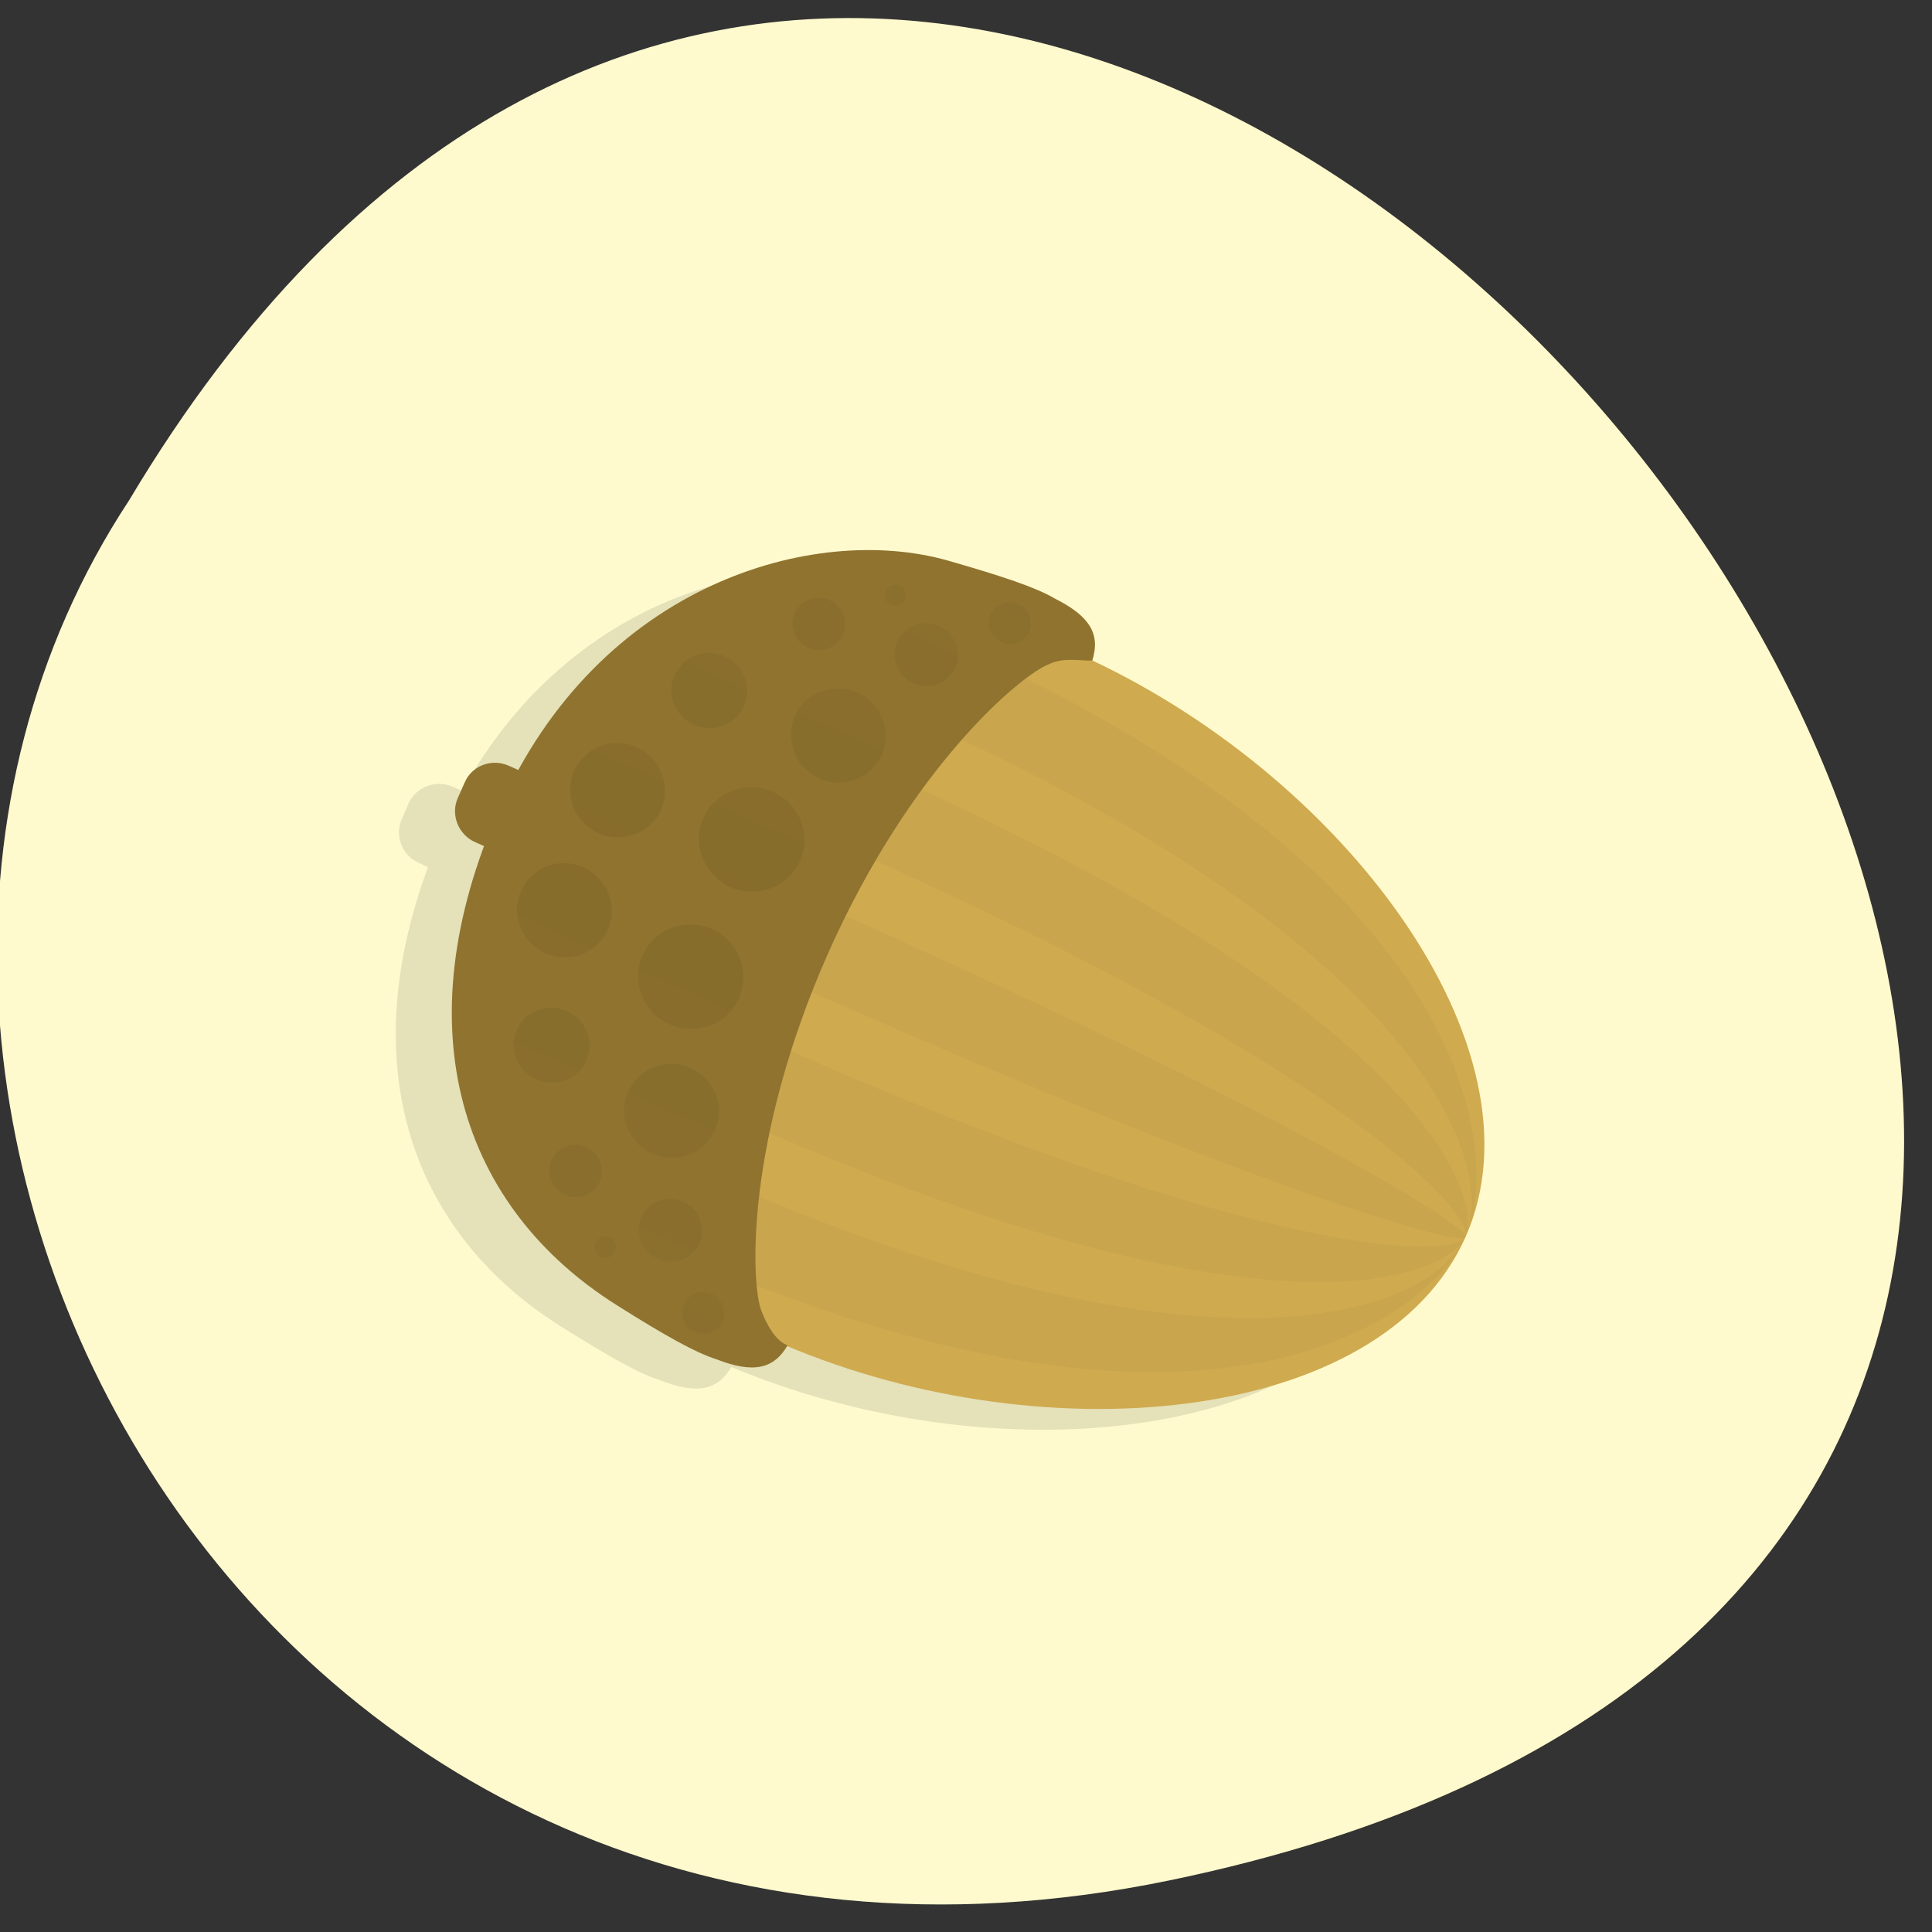 <svg xmlns="http://www.w3.org/2000/svg" viewBox="0 0 22 22"><rect x="0" y="0" width="22" height="22" fill="#333333" stroke="none"/><defs><linearGradient id="0" gradientUnits="userSpaceOnUse" x1="10" x2="38" gradientTransform="matrix(-0.193 0.434 -0.44 -0.196 26.16 5.815)"><stop stop-color="#000" stop-opacity="0.02"/><stop offset="0.502" stop-color="#000" stop-opacity="0.059"/><stop offset="1" stop-color="#000" stop-opacity="0.02"/></linearGradient></defs><path d="m 13.309 21.414 c 20.352 -4.195 -1.496 -33.05 -11.84 -15.715 c -4.434 6.734 1.375 17.871 11.84 15.715" fill="#fffacd"/><path d="m 16.05 14.324 c 0.941 -2.117 -1.32 -5.18 -4.254 -6.559 c 0.098 -0.301 -0.02 -0.508 -0.422 -0.711 c -0.211 -0.125 -0.594 -0.254 -1.223 -0.43 c -1.441 -0.406 -3.684 0.191 -4.887 2.383 l -0.105 -0.047 c -0.195 -0.086 -0.422 0 -0.508 0.191 l -0.074 0.172 c -0.086 0.195 0 0.418 0.195 0.504 l 0.102 0.047 c -0.863 2.336 -0.141 4.188 1.508 5.227 c 0.555 0.348 0.906 0.547 1.141 0.617 c 0.418 0.164 0.648 0.113 0.805 -0.152 c 2.988 1.25 6.781 0.875 7.723 -1.242" fill-opacity="0.102"/><path d="m 8.793 15.254 c -3.02 -1.34 -3.621 -3.703 -2.664 -5.859 c 0.961 -2.156 3.121 -3.293 6.137 -1.953 c 3.01 1.34 5.379 4.488 4.422 6.645 c -0.961 2.156 -4.883 2.508 -7.895 1.168" fill="#cfaa4f"/><path d="m 16.688 14.08 c 0.191 -0.441 -0.465 -2.547 -6.605 -5.273 l -0.391 0.871 c 5.715 2.535 7.098 4.164 6.996 4.406 c 0.043 -0.113 -2.01 -1.41 -7.285 -3.754 l -0.387 0.867 c 5.27 2.34 7.609 3 7.668 2.891 c -0.125 0.238 -2.262 0.293 -7.957 -2.242 l -0.387 0.871 c 6.148 2.734 8.145 1.809 8.344 1.371 c -0.391 0.871 -2.926 1.82 -8.633 -0.719 l -0.387 0.871 c 6.148 2.734 8.629 0.723 9.02 -0.148 c 0.004 -0.004 0.004 -0.004 0.004 -0.004 m 0 -0.008 c 0.387 -0.871 0.215 -4.063 -5.934 -6.793 l -0.387 0.871 c 5.711 2.535 6.703 5.05 6.32 5.926" fill-opacity="0.031"/><g fill="#8f732f"><path d="m 12.438 7.523 c 0.094 -0.301 -0.023 -0.504 -0.426 -0.707 c -0.211 -0.125 -0.594 -0.254 -1.223 -0.434 c -1.527 -0.43 -3.965 0.27 -5.098 2.812 c -1.129 2.543 -0.422 4.563 1.332 5.668 c 0.551 0.348 0.902 0.543 1.137 0.617 c 0.422 0.164 0.652 0.109 0.809 -0.16 c -0.133 -0.043 -0.238 -0.234 -0.297 -0.387 c -0.125 -0.313 -0.188 -1.945 0.758 -4.078 c 0.949 -2.133 2.203 -3.176 2.52 -3.293 c 0.16 -0.078 0.348 -0.035 0.488 -0.039"/><path d="m 7.05 9.695 l -0.078 0.172 c -0.086 0.191 -0.313 0.277 -0.504 0.191 l -1.059 -0.469 c -0.191 -0.086 -0.281 -0.313 -0.195 -0.504 l 0.078 -0.176 c 0.082 -0.191 0.309 -0.277 0.504 -0.188 l 1.055 0.469 c 0.195 0.086 0.285 0.313 0.199 0.504"/></g><path d="m 11.719 7.195 c 0.051 -0.121 -0.004 -0.262 -0.125 -0.316 c -0.121 -0.055 -0.262 0 -0.316 0.121 c -0.055 0.117 0.004 0.258 0.125 0.313 c 0.121 0.055 0.262 0 0.316 -0.117 m -3.492 7.855 c 0.051 -0.121 -0.004 -0.262 -0.125 -0.316 c -0.121 -0.055 -0.262 0 -0.316 0.121 c -0.055 0.117 0.004 0.262 0.125 0.313 c 0.121 0.055 0.262 0 0.316 -0.117 m 2.652 -7.449 c 0.078 -0.18 -0.004 -0.391 -0.188 -0.473 c -0.18 -0.082 -0.395 0 -0.473 0.18 c -0.082 0.18 0.004 0.391 0.184 0.473 c 0.184 0.078 0.395 0 0.477 -0.18 m -2.914 6.555 c 0.078 -0.18 -0.004 -0.395 -0.184 -0.473 c -0.184 -0.082 -0.395 -0.004 -0.477 0.176 c -0.078 0.18 0.004 0.395 0.188 0.473 c 0.18 0.082 0.395 0.004 0.473 -0.176 m 2.078 -5.563 c 0.117 -0.27 -0.004 -0.586 -0.277 -0.707 c -0.273 -0.121 -0.594 -0.004 -0.715 0.266 c -0.117 0.27 0.008 0.59 0.277 0.711 c 0.273 0.121 0.594 0 0.715 -0.27 m -1.902 4.273 c 0.121 -0.27 -0.004 -0.586 -0.277 -0.707 c -0.273 -0.121 -0.59 0 -0.711 0.27 c -0.121 0.27 0.004 0.586 0.277 0.707 c 0.273 0.121 0.594 0 0.711 -0.27 m 0.969 -3.063 c 0.133 -0.301 -0.004 -0.652 -0.309 -0.789 c -0.305 -0.133 -0.66 0 -0.793 0.297 c -0.133 0.301 0.008 0.652 0.309 0.789 c 0.305 0.133 0.66 0 0.793 -0.297 m -0.695 1.563 c 0.133 -0.301 -0.004 -0.652 -0.309 -0.789 c -0.305 -0.133 -0.656 0 -0.789 0.297 c -0.133 0.301 0.004 0.652 0.309 0.789 c 0.301 0.133 0.656 0 0.789 -0.297 m 1.891 -4.551 c 0.02 -0.059 -0.008 -0.125 -0.066 -0.148 c -0.059 -0.027 -0.129 0 -0.156 0.059 c -0.027 0.059 0 0.133 0.063 0.156 c 0.059 0.027 0.129 0.004 0.156 -0.059 c 0 0 0.004 -0.004 0.004 -0.008 m -3.305 7.43 c 0.027 -0.059 0 -0.129 -0.059 -0.156 c -0.063 -0.027 -0.133 0 -0.16 0.059 c -0.027 0.063 0 0.133 0.063 0.16 c 0.059 0.027 0.133 0 0.156 -0.063 m 2.594 -7.02 c 0.07 -0.148 0 -0.324 -0.152 -0.395 c -0.152 -0.066 -0.328 0 -0.395 0.152 c -0.066 0.148 0 0.324 0.152 0.391 c 0.152 0.07 0.328 0 0.395 -0.148 m -2.766 6.23 c 0.066 -0.152 -0.004 -0.328 -0.156 -0.395 c -0.152 -0.066 -0.328 0 -0.395 0.148 c -0.066 0.148 0.004 0.324 0.152 0.395 c 0.152 0.066 0.332 0 0.398 -0.148 m 1.645 -5.418 c 0.094 -0.215 -0.004 -0.469 -0.223 -0.566 c -0.219 -0.098 -0.477 0 -0.57 0.215 c -0.098 0.215 0.004 0.469 0.223 0.566 c 0.219 0.098 0.473 0.004 0.57 -0.215 m -1.797 4.04 c 0.098 -0.219 -0.004 -0.473 -0.223 -0.566 c -0.219 -0.098 -0.473 -0.004 -0.566 0.211 c -0.098 0.219 0 0.473 0.223 0.566 c 0.215 0.098 0.473 0.004 0.566 -0.211 m 0.852 -2.859 c 0.117 -0.27 -0.008 -0.586 -0.281 -0.711 c -0.27 -0.121 -0.59 0 -0.711 0.27 c -0.117 0.27 0.004 0.586 0.277 0.707 c 0.273 0.125 0.594 0.004 0.715 -0.266 m -0.609 1.367 c 0.121 -0.27 -0.004 -0.586 -0.277 -0.711 c -0.273 -0.121 -0.594 0 -0.711 0.27 c -0.121 0.27 0.004 0.586 0.277 0.707 c 0.273 0.125 0.59 0.004 0.711 -0.266" fill="url(#0)"/></svg>